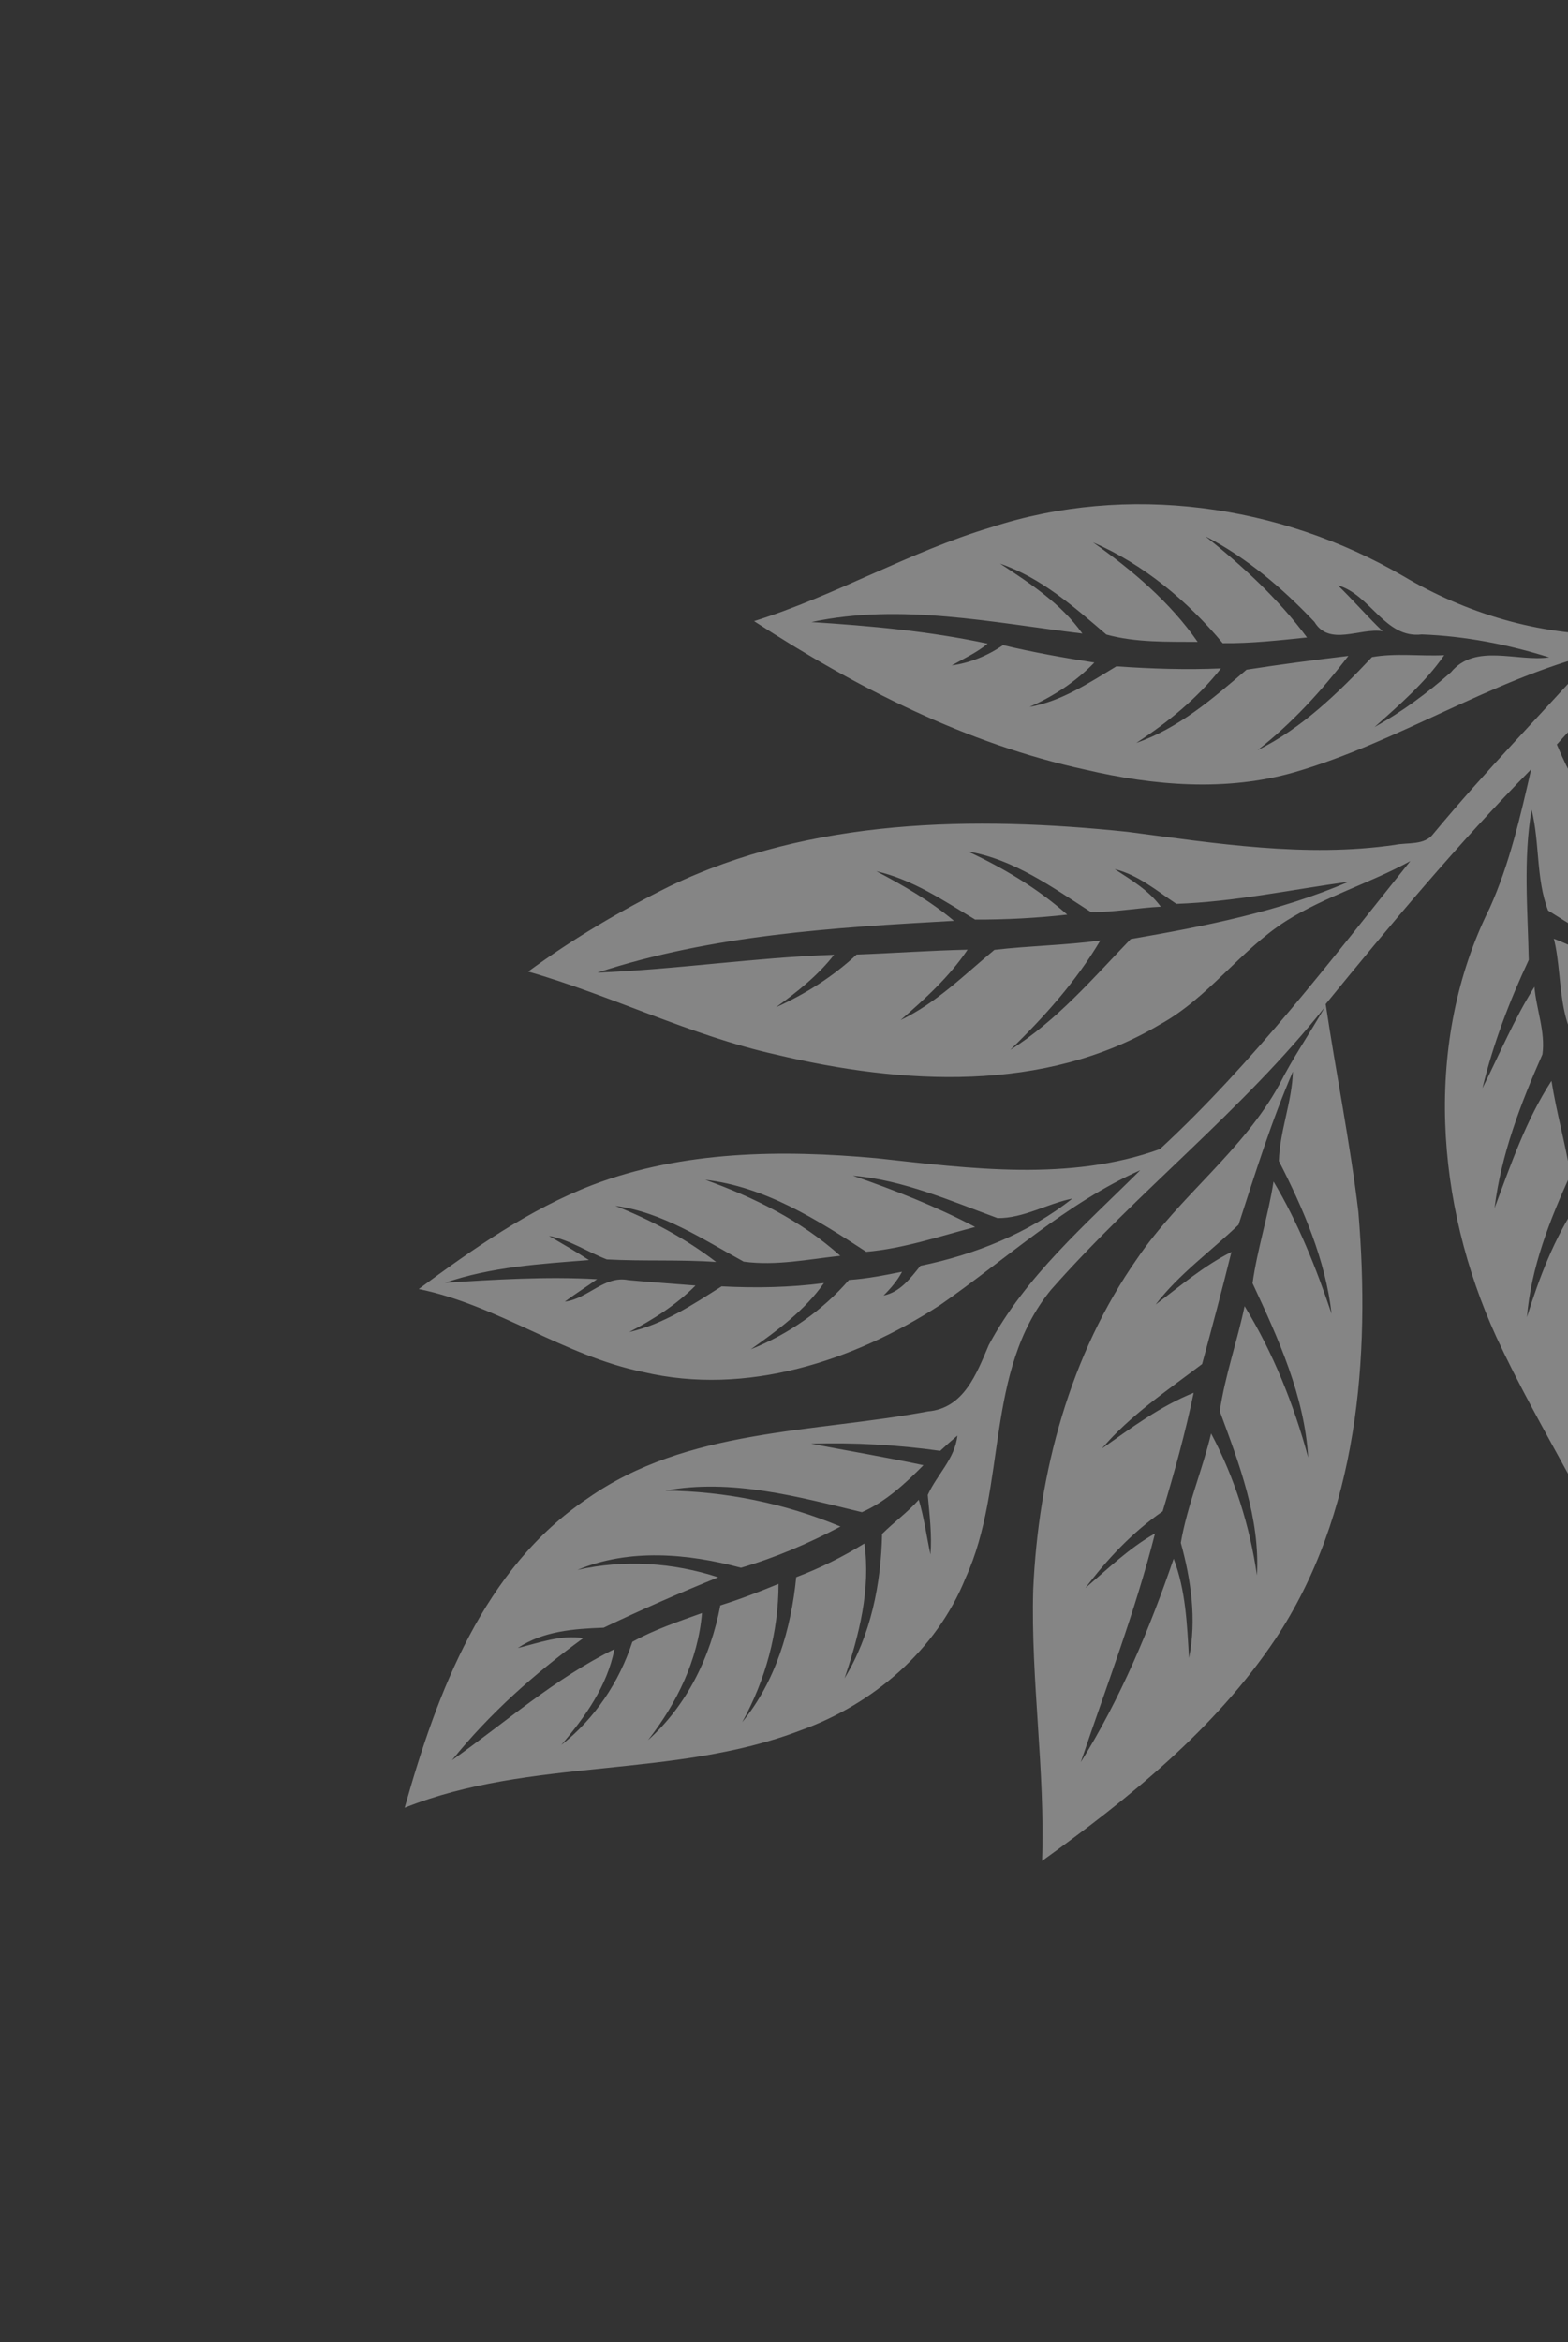 <svg width="142" height="212" viewBox="0 0 142 212" fill="none" xmlns="http://www.w3.org/2000/svg">
<rect x="0" y="0" width="142" height="212" fill="#333333" stroke="none"/>
<g clip-path="url(#clip0_2020_837)">
<path d="M89.445 58.258C88.459 59.071 87.288 59.606 86.187 60.23C87.864 59.996 89.448 59.344 90.838 58.39C93.568 59.044 96.336 59.533 99.108 59.967C97.439 61.692 95.425 63.015 93.234 63.982C96.147 63.478 98.626 61.797 101.103 60.31C104.253 60.53 107.414 60.634 110.574 60.498C108.438 63.199 105.778 65.376 102.905 67.24C106.743 65.911 109.859 63.211 112.886 60.614C115.946 60.137 119.028 59.733 122.108 59.365C119.7 62.519 117.017 65.448 113.886 67.899C117.927 65.899 121.189 62.714 124.248 59.473C126.386 59.091 128.615 59.405 130.791 59.3C129.049 61.809 126.737 63.791 124.481 65.808C126.96 64.428 129.263 62.727 131.394 60.852C133.609 58.175 137.352 59.918 140.297 59.499C136.559 58.326 132.668 57.57 128.753 57.424C125.43 57.822 124.134 53.834 121.16 52.976C122.552 54.322 123.812 55.797 125.212 57.131C123.138 56.807 120.395 58.541 119.033 56.286C116.148 53.239 112.901 50.475 109.161 48.541C112.553 51.245 115.767 54.201 118.364 57.698C115.826 57.959 113.286 58.245 110.731 58.215C107.535 54.394 103.585 51.084 98.99 49.095C102.553 51.615 105.951 54.491 108.461 58.098C105.707 58.077 102.864 58.172 100.193 57.434C97.269 54.93 94.283 52.288 90.569 51.015C93.297 52.805 96.101 54.64 98.021 57.343C89.91 56.363 81.605 54.57 73.481 56.304C78.831 56.647 84.193 57.129 89.445 58.258ZM148.638 140.923C149.687 134.307 148.951 127.52 147.868 120.945C149.888 123.014 151.484 125.428 152.876 127.952C151.868 124.654 149.86 121.779 147.696 119.145C146.793 115.451 146.089 111.687 145.273 107.965C149.713 110.54 153.485 114.097 156.589 118.165C154.33 113.867 150.858 110.289 147.043 107.328C143.389 105.267 144.031 100.5 142.964 96.96C148.427 99.179 152.931 103.063 157.34 106.87C153.87 102.693 149.741 99.066 145.12 96.205C140.708 94.395 141.702 88.832 140.719 84.962C146.422 87.229 151.443 90.824 156.069 94.797C151.886 89.407 145.862 85.989 140.194 82.411C139.097 79.571 139.45 76.27 138.703 73.281C137.936 77.766 138.353 82.366 138.447 86.883C136.699 90.612 135.219 94.48 134.252 98.491C135.795 95.424 137.122 92.235 138.96 89.317C139.129 91.356 139.968 93.396 139.684 95.432C137.718 99.877 135.943 104.49 135.346 109.352C136.821 105.411 138.189 101.383 140.505 97.831C140.954 100.681 141.753 103.47 142.222 106.309C140.363 110.4 138.66 114.682 138.28 119.216C139.4 115.628 140.748 112.086 142.847 108.94C143.379 111.258 143.958 113.562 144.448 115.89C145.92 119.432 142.673 122.639 143.152 126.286C143.72 124.325 144.317 122.363 145.202 120.515C147.014 127.186 148.007 134.055 148.638 140.923ZM75.537 86.417C74.075 88.295 72.191 89.783 70.274 91.168C72.934 89.977 75.441 88.388 77.575 86.399C80.925 86.274 84.271 86.031 87.625 85.958C85.97 88.414 83.78 90.4 81.559 92.329C84.79 90.787 87.344 88.219 90.056 85.973C93.233 85.602 96.464 85.56 99.647 85.126C97.455 88.825 94.562 92.045 91.49 95.03C95.708 92.376 98.983 88.542 102.398 84.997C109.095 83.839 115.859 82.508 122.13 79.809C116.945 80.519 111.769 81.631 106.531 81.809C104.749 80.622 103.082 79.192 100.944 78.663C102.449 79.653 104.038 80.583 105.124 82.067C103.015 82.173 100.91 82.575 98.808 82.558C95.331 80.334 91.835 77.78 87.667 77.073C90.895 78.575 93.98 80.417 96.651 82.786C93.886 83.096 91.085 83.243 88.308 83.233C85.483 81.531 82.64 79.602 79.362 78.857C81.826 80.157 84.254 81.549 86.393 83.346C75.53 83.953 64.517 84.619 54.106 88.033C61.253 87.749 68.37 86.662 75.537 86.417ZM97.877 159.498C101.459 153.759 104.098 147.47 106.288 141.079C107.387 143.949 107.5 147.041 107.679 150.064C108.378 146.589 107.866 143.017 106.936 139.639C107.512 136.278 108.885 133.075 109.68 129.748C111.809 133.741 113.18 138.107 113.83 142.578C114.121 137.415 112.22 132.49 110.465 127.729C110.935 124.525 112.043 121.409 112.712 118.223C115.312 122.474 117.171 127.124 118.471 131.918C118.134 126.335 115.758 121.137 113.431 116.148C113.865 113.044 114.852 110.045 115.332 106.944C117.583 110.706 119.197 114.775 120.59 118.913C120.034 114.026 118.036 109.421 115.815 105.082C115.899 102.349 117.007 99.735 117.088 96.984C115.135 101.49 113.676 106.199 112.163 110.852C109.663 113.251 106.786 115.302 104.656 118.074C106.883 116.402 109.015 114.569 111.521 113.316C110.681 116.711 109.78 120.098 108.862 123.465C105.724 125.848 102.372 128.078 99.786 131.113C102.438 129.246 105.064 127.281 108.101 126.061C107.345 129.68 106.358 133.259 105.291 136.794C102.571 138.668 100.288 141.098 98.296 143.732C100.325 141.997 102.258 140.116 104.6 138.795C102.814 145.835 100.193 152.631 97.877 159.498ZM54.071 115.783C53.108 116.475 52.103 117.104 51.151 117.81C53.228 117.568 54.72 115.427 56.899 115.864C58.925 116.051 60.957 116.193 62.987 116.354C61.245 118.104 59.159 119.433 56.977 120.565C60.058 119.869 62.73 118.09 65.348 116.43C68.435 116.591 71.544 116.536 74.613 116.133C72.882 118.608 70.427 120.403 67.992 122.129C71.384 120.773 74.488 118.617 76.881 115.851C78.502 115.744 80.103 115.427 81.691 115.107C81.266 115.92 80.663 116.615 80.018 117.258C81.52 116.956 82.451 115.691 83.355 114.57C88.272 113.562 93.165 111.609 97.112 108.487C94.829 108.947 92.7 110.275 90.34 110.253C86.08 108.694 81.815 106.805 77.239 106.413C81.025 107.721 84.76 109.19 88.312 111.055C85.053 111.906 81.813 113.014 78.449 113.301C73.999 110.393 69.275 107.408 63.868 106.786C68.289 108.374 72.58 110.501 76.098 113.664C73.202 113.978 70.265 114.589 67.352 114.194C63.655 112.174 59.999 109.718 55.726 109.145C58.974 110.433 62.076 112.092 64.856 114.223C61.562 113.991 58.246 114.172 54.956 113.992C53.2 113.316 51.6 112.209 49.717 111.865C50.934 112.574 52.156 113.279 53.336 114.051C48.951 114.396 44.488 114.664 40.303 116.107C44.882 115.81 49.477 115.528 54.071 115.783ZM55.645 149.265C54.991 152.606 52.99 155.405 50.829 157.941C53.862 155.565 56.075 152.258 57.265 148.605C59.243 147.505 61.436 146.771 63.573 146.002C63.21 150.255 61.29 154.176 58.689 157.498C62.22 154.357 64.366 149.909 65.234 145.307C67.023 144.749 68.773 144.072 70.504 143.358C70.501 147.736 69.333 152.05 67.216 155.873C70.246 152.188 71.644 147.439 72.107 142.751C74.261 141.937 76.324 140.912 78.281 139.702C78.864 143.852 77.804 147.999 76.484 151.9C78.865 147.995 79.789 143.372 79.883 138.839C80.95 137.774 82.195 136.883 83.205 135.743C83.691 137.368 83.905 139.053 84.263 140.701C84.41 138.9 84.175 137.102 84.018 135.308C84.836 133.492 86.486 132.028 86.701 129.94C86.17 130.387 85.655 130.848 85.145 131.317C81.278 130.778 77.354 130.547 73.449 130.674C76.84 131.325 80.251 131.894 83.628 132.617C81.993 134.269 80.194 135.933 78.058 136.87C72.265 135.468 66.244 133.808 60.254 134.915C65.687 134.972 71.095 136.068 76.115 138.169C73.243 139.693 70.218 140.986 67.103 141.898C62.295 140.607 56.99 140.134 52.296 142.093C56.507 141.14 60.941 141.422 65.04 142.762C61.538 144.185 58.072 145.703 54.667 147.326C51.988 147.425 49.208 147.619 46.893 149.164C48.827 148.691 50.79 147.946 52.822 148.271C48.429 151.456 44.344 155.086 40.932 159.32C45.775 155.893 50.282 151.898 55.645 149.265ZM72.456 156.634C60.954 161.022 48.097 159.056 36.645 163.622C39.591 153.149 43.796 141.935 53.215 135.621C62.246 129.277 73.643 129.699 84.032 127.748C87.292 127.474 88.445 124.319 89.544 121.741C92.868 115.515 98.328 110.83 103.263 105.916C96.522 108.927 91.135 113.963 85.133 118.123C77.317 123.19 67.577 126.382 58.253 124.186C51.098 122.735 45.076 118.128 37.92 116.672C42.84 113.041 47.912 109.464 53.654 107.253C61.842 104.143 70.793 104.048 79.418 104.835C87.91 105.768 96.84 106.964 105.046 104.005C113.52 96.164 120.522 86.925 127.72 77.94C124.065 79.946 120.007 81.139 116.468 83.36C112.285 86.031 109.425 90.329 105.037 92.732C94.593 98.95 81.678 98.18 70.256 95.447C62.531 93.727 55.415 90.118 47.832 87.939C51.858 84.987 56.177 82.432 60.649 80.213C73.47 74.053 88.197 73.844 102.097 75.289C110.116 76.337 118.23 77.641 126.309 76.474C127.486 76.233 129.011 76.543 129.816 75.457C134.493 69.81 139.633 64.58 144.524 59.122C134.966 61.534 126.655 67.158 117.222 69.898C111.052 71.67 104.491 71.117 98.309 69.668C87.496 67.325 77.51 62.215 68.288 56.22C75.652 53.915 82.352 49.94 89.748 47.73C102.109 43.708 115.906 45.639 127.095 52.15C132.796 55.535 139.334 57.478 145.977 57.446C151.364 51.046 156.351 44.201 159.862 36.572C160.97 37.564 162.038 38.601 163.156 39.578C157.716 50.257 148.915 58.596 140.99 67.383C145.131 77.431 154.21 84.408 158.417 94.415C162.028 103.226 162.416 113.325 159.393 122.346C156.567 130.741 151.518 138.14 148.301 146.369C144.868 137.521 139.503 129.61 135.515 121.024C129.987 108.948 128.88 94.278 134.909 82.19C136.711 78.187 137.688 73.889 138.664 69.628C132.056 76.353 126.012 83.588 120.055 90.883C120.992 97.153 122.261 103.394 123.017 109.697C124.111 122.883 122.999 137.098 115.481 148.383C110.015 156.521 102.254 162.76 94.371 168.434C94.66 160.23 93.341 152.071 93.569 143.871C94.037 133.29 96.88 122.631 102.999 113.893C106.825 108.268 112.558 104.187 115.858 98.166C117.076 95.744 118.629 93.517 119.969 91.168C112.555 100.501 103.03 107.832 95.178 116.745C89.118 124.155 91.249 134.483 87.445 142.821C84.809 149.376 79.037 154.288 72.456 156.634Z" fill="white" fill-opacity="0.4"/>
</g>
<defs>
<clipPath id="clip0_2020_837">
<rect width="120" height="177" fill="white" transform="translate(87.763 211.289) rotate(-137)"/>
</clipPath>
</defs>
</svg>
